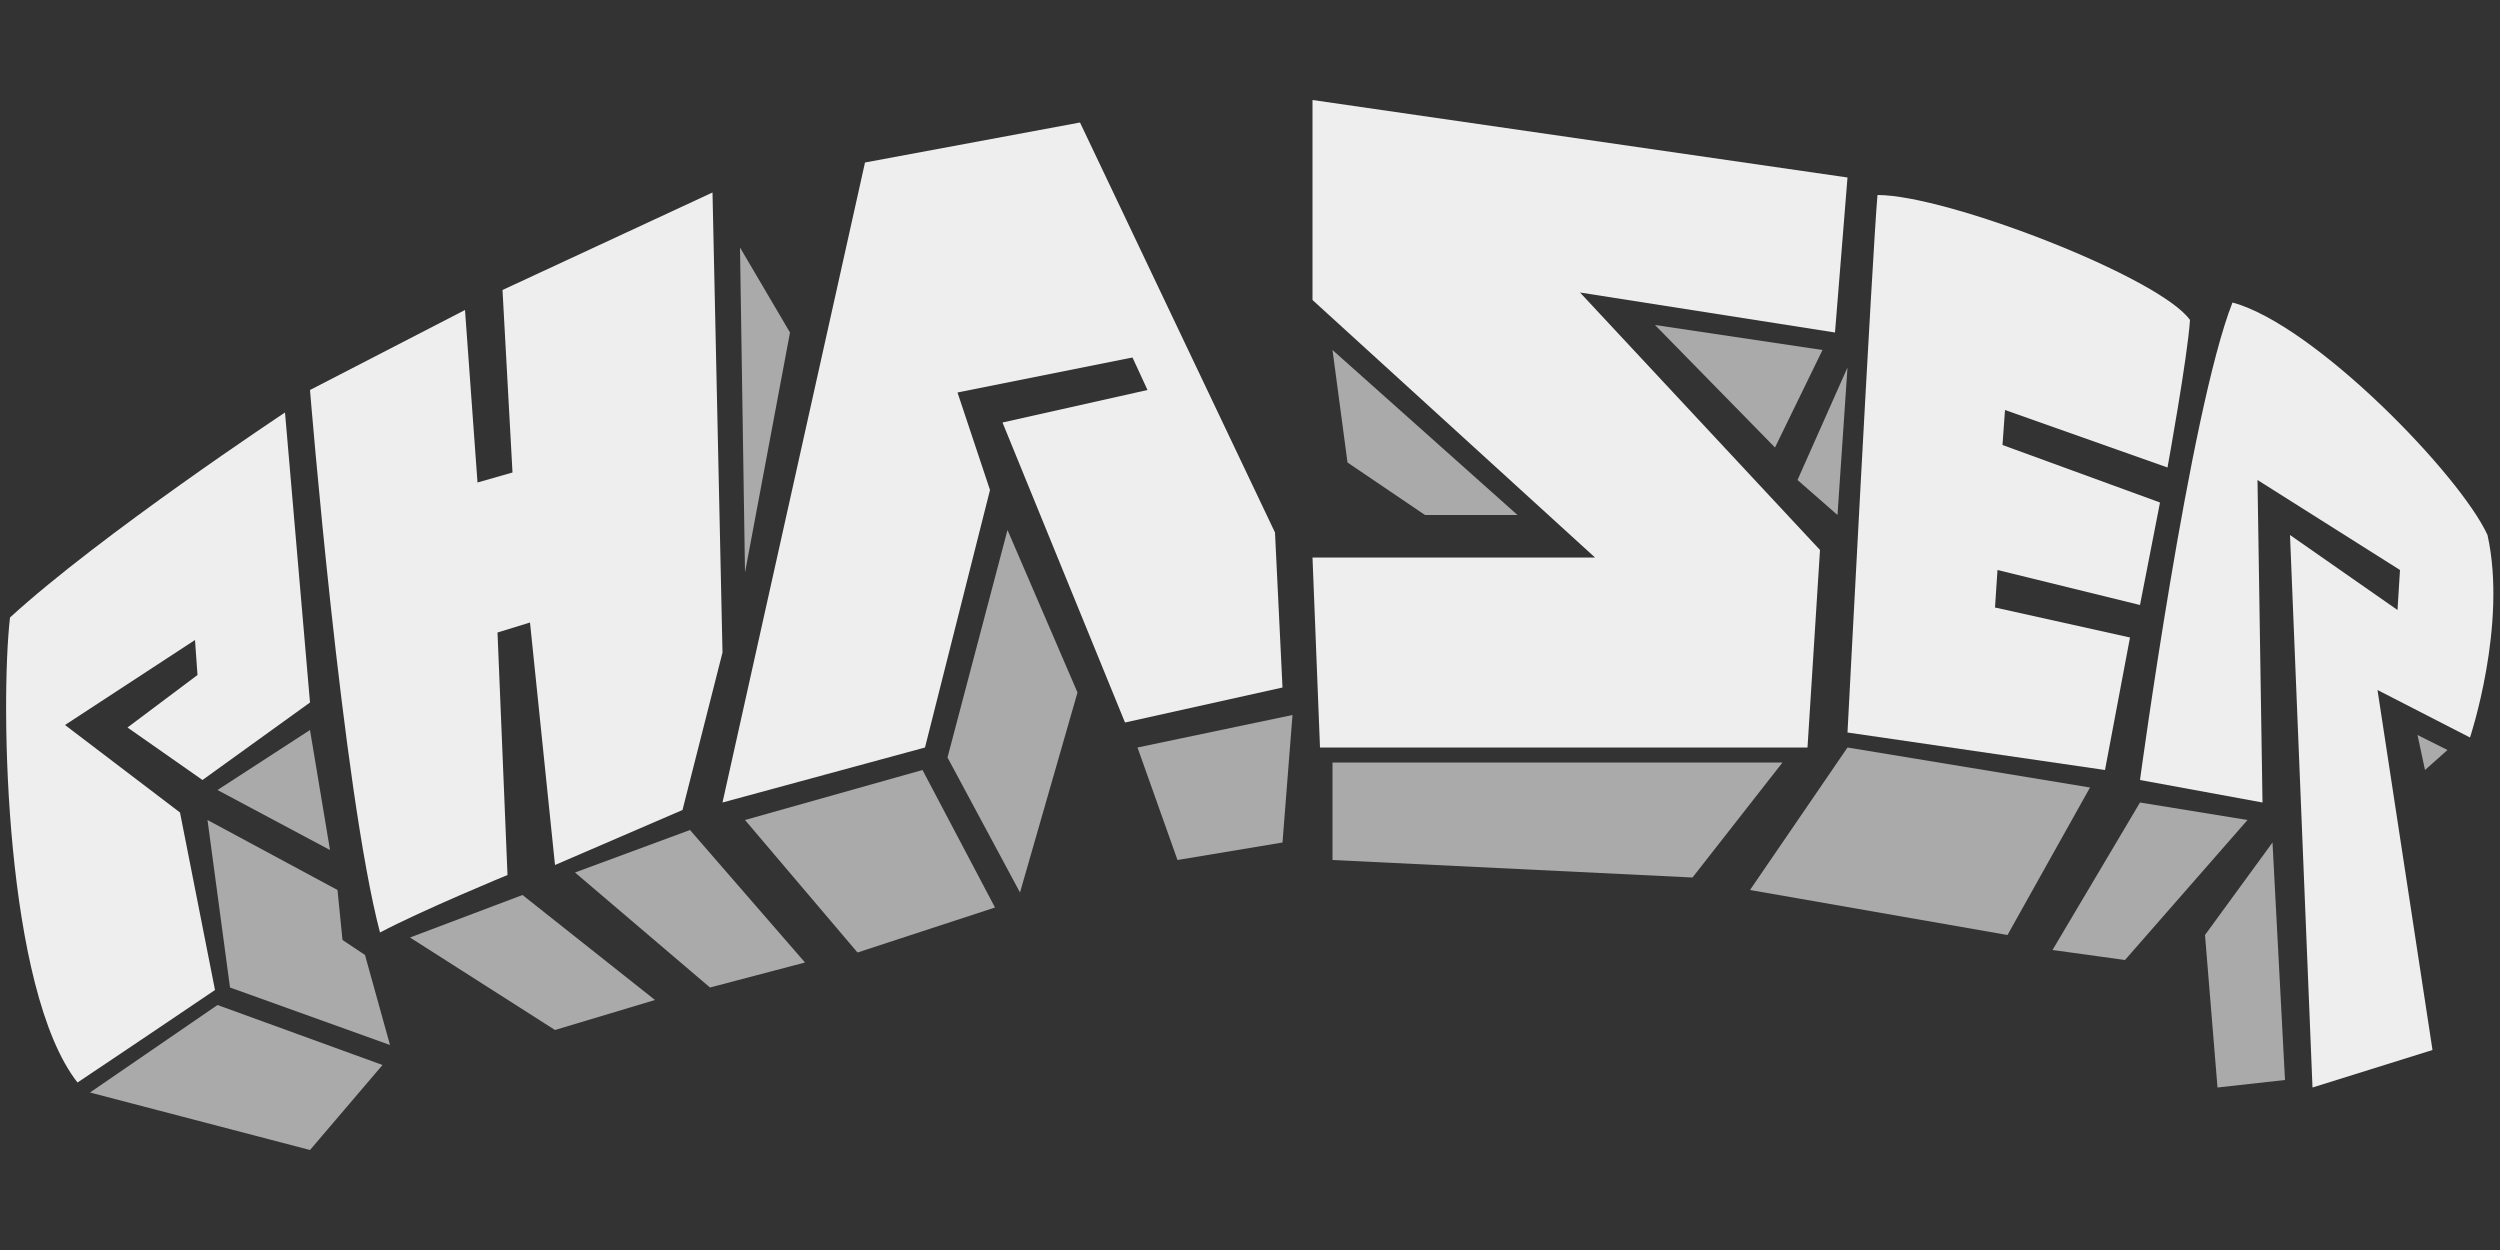 <svg version="1.1" xmlns="http://www.w3.org/2000/svg" viewBox="0 25 100 50">
<rect x="0" y="25" width="100" height="50" fill="#333333" stroke="none"/>
<style type="text/css">
	.st0{fill:#eee;}
	.st1{fill:#aaa;}
</style>
<g id="Layer_2">
	<path class="st0" d="M0.4,49.7c3.6-3.3,11-8.2,11-8.2l1,11.6l-4.3,3.1l-3-2.1L7.9,52l-0.1-1.4L2.6,54l4.6,3.5l1.4,7.1
		c0,0-3.4,2.3-5.5,3.7C0.2,64.6,0,53.2,0.4,49.7z"/>
	<path class="st0" d="M20.3,60l-0.4-9.7l1.3-0.4l1,9.7l5.1-2.2l1.6-6.3l-0.4-18.4l-8.4,3.9l0.4,7.3l-1.4,0.4l-0.5-6.9l-6.2,3.2
		c0,0,1.3,16,2.8,21.7C16.9,61.4,20.3,60,20.3,60z"/>
	<polygon class="st0" points="37,54.9 39.6,44.6 38.3,40.7 45.3,39.3 45.9,40.6 40.1,41.9 45,53.9 51.3,52.5 51,46.3 43.2,29.9 
		34.6,31.5 28.9,57.1 	"/>
	<polygon class="st0" points="72.3,54.9 72.8,47 63.2,36.7 73.4,38.3 73.9,32.1 52.5,29 52.5,37 63.8,47.3 52.5,47.3 52.8,54.9 	"/>
	<path class="st0" d="M84.2,55.8l1-5.3l-5.4-1.2l0.1-1.5l5.7,1.4l0.8-4.1l-6.3-2.3l0.1-1.4l6.5,2.3c0,0,0.8-4.4,0.9-5.9
		c-1.2-1.7-9.7-5-12.5-5c-0.2,2.2-1.2,21.5-1.2,21.5L84.2,55.8z"/>
	<path class="st0" d="M90.5,57.1l-0.2-12.9l5.7,3.6l-0.1,1.6l-4.3-3l0.9,22.1l4.8-1.5l-2.2-14.4l3.7,1.9c0,0,1.5-4.5,0.7-8.1
		c-1.1-2.4-6.9-8.4-10.2-9.3c-1.7,4.3-3.7,19.1-3.7,19.1L90.5,57.1z"/>
</g>
<g id="Layer_3">
	<polygon class="st1" points="8.7,65.2 15.3,67.6 12.4,71 3.6,68.7 	"/>
	<polygon class="st1" points="9.2,64.5 15.6,66.8 14.6,63.2 13.7,62.6 13.5,60.6 8.3,57.8 	"/>
	<polygon class="st1" points="13.2,59 12.4,54.2 8.7,56.6 	"/>
	<polygon class="st1" points="22.2,66.2 26.2,65 20.9,60.8 16.4,62.5 	"/>
	<polygon class="st1" points="28.4,64.5 32.2,63.5 27.6,58.2 23,59.9 	"/>
	<polygon class="st1" points="34.3,63.1 39.8,61.3 36.9,55.8 29.8,57.8 	"/>
	<polygon class="st1" points="29.8,47.9 31.6,38.3 29.6,34.9 	"/>
	<polygon class="st1" points="40.8,60.7 43.1,52.7 40.3,46.2 37.9,55.3 	"/>
	<polygon class="st1" points="47.1,59.4 51.3,58.7 51.7,53.6 45.5,54.9 	"/>
	<polygon class="st1" points="67.7,60.1 71.3,55.5 53.3,55.5 53.3,59.4 	"/>
	<polygon class="st1" points="53.9,43.5 57,45.6 60.7,45.6 53.3,39 	"/>
	<polygon class="st1" points="72.9,39 66.2,38 71,42.9 	"/>
	<polygon class="st1" points="73.9,39.7 71.9,44.2 73.5,45.6 	"/>
	<polygon class="st1" points="80.3,62.4 83.6,56.5 73.9,54.9 70,60.6 	"/>
	<polygon class="st1" points="85.6,57.1 82.1,63 85,63.4 89.9,57.8 	"/>
	<polygon class="st1" points="91.4,68.2 90.9,58.7 88.2,62.4 88.7,68.5 	"/>
	<polygon class="st1" points="97,55.8 97.9,55 96.7,54.4 	"/>
</g>
</svg>
